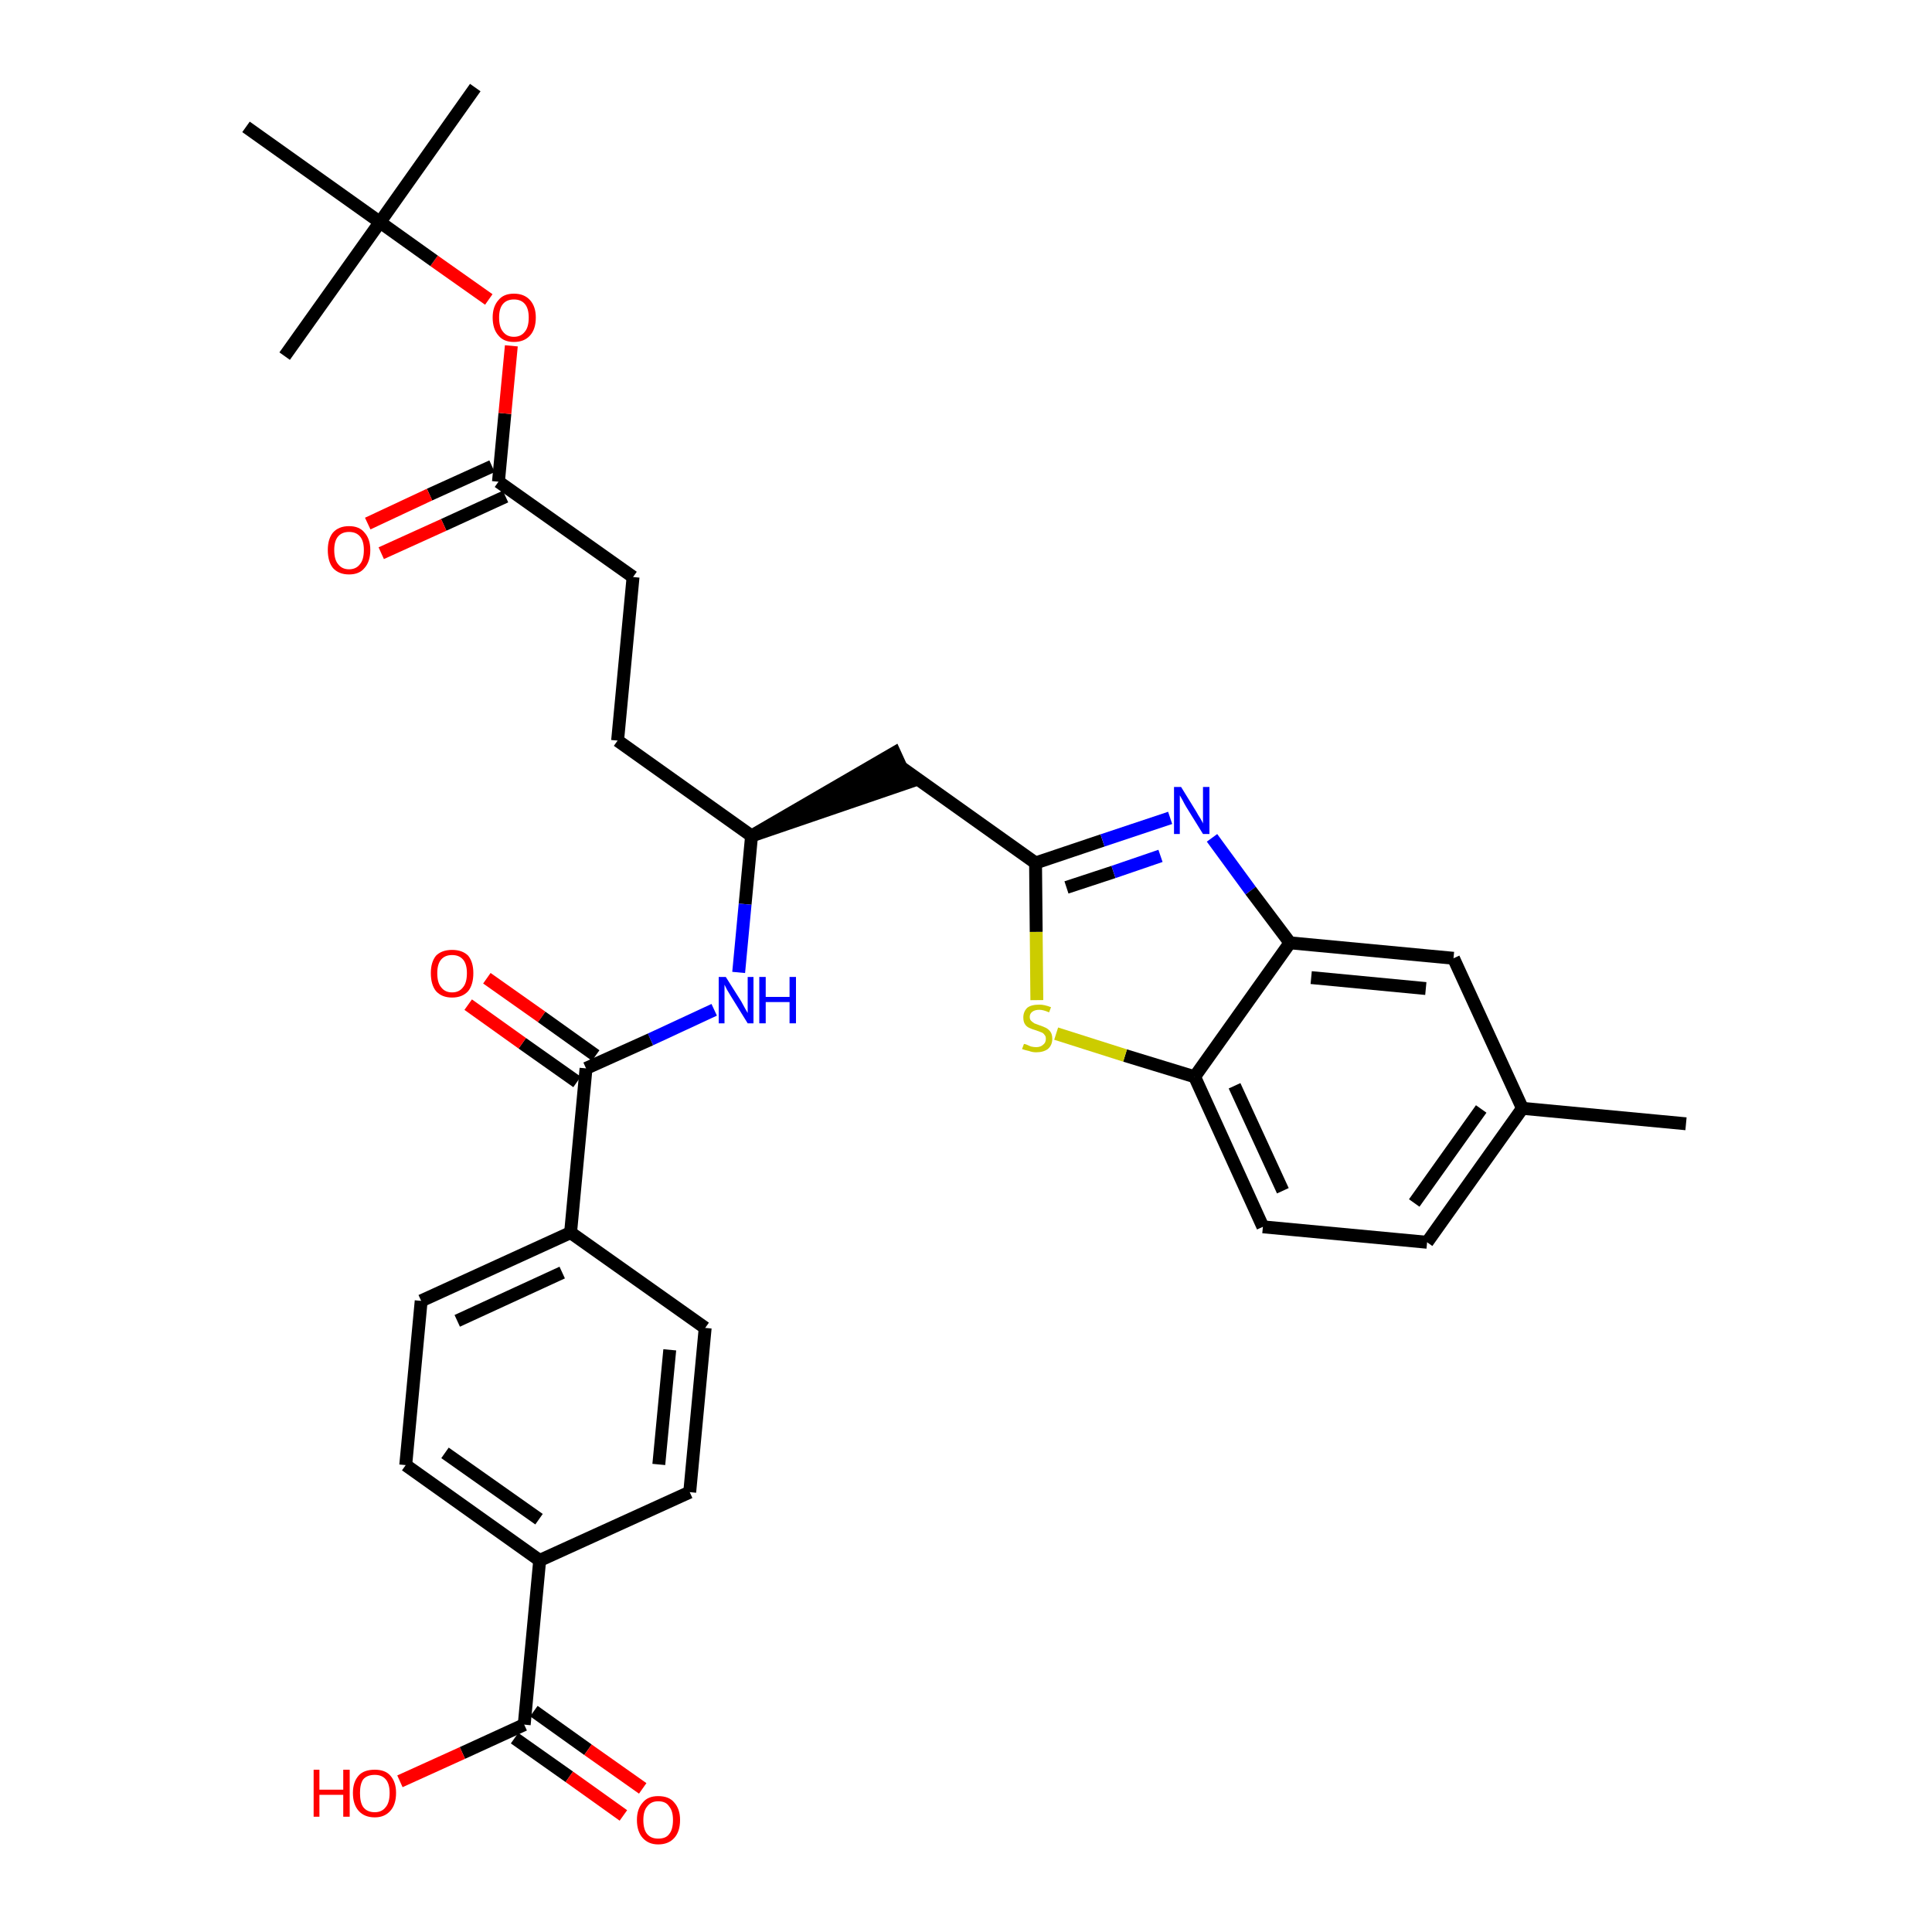 <?xml version='1.0' encoding='iso-8859-1'?>
<svg version='1.1' baseProfile='full'
              xmlns='http://www.w3.org/2000/svg'
                      xmlns:rdkit='http://www.rdkit.org/xml'
                      xmlns:xlink='http://www.w3.org/1999/xlink'
                  xml:space='preserve'
width='300px' height='300px' viewBox='0 0 300 300'>
<!-- END OF HEADER -->
<path class='bond-0 atom-0 atom-1' d='M 261.8,174.5 L 236.4,172.1' style='fill:none;fill-rule:evenodd;stroke:#000000;stroke-width:2.0px;stroke-linecap:butt;stroke-linejoin:miter;stroke-opacity:1' />
<path class='bond-1 atom-1 atom-2' d='M 236.4,172.1 L 221.6,192.9' style='fill:none;fill-rule:evenodd;stroke:#000000;stroke-width:2.0px;stroke-linecap:butt;stroke-linejoin:miter;stroke-opacity:1' />
<path class='bond-1 atom-1 atom-2' d='M 230.0,172.2 L 219.6,186.8' style='fill:none;fill-rule:evenodd;stroke:#000000;stroke-width:2.0px;stroke-linecap:butt;stroke-linejoin:miter;stroke-opacity:1' />
<path class='bond-32 atom-32 atom-1' d='M 225.7,148.8 L 236.4,172.1' style='fill:none;fill-rule:evenodd;stroke:#000000;stroke-width:2.0px;stroke-linecap:butt;stroke-linejoin:miter;stroke-opacity:1' />
<path class='bond-2 atom-2 atom-3' d='M 221.6,192.9 L 196.1,190.5' style='fill:none;fill-rule:evenodd;stroke:#000000;stroke-width:2.0px;stroke-linecap:butt;stroke-linejoin:miter;stroke-opacity:1' />
<path class='bond-3 atom-3 atom-4' d='M 196.1,190.5 L 185.5,167.2' style='fill:none;fill-rule:evenodd;stroke:#000000;stroke-width:2.0px;stroke-linecap:butt;stroke-linejoin:miter;stroke-opacity:1' />
<path class='bond-3 atom-3 atom-4' d='M 199.2,184.9 L 191.7,168.6' style='fill:none;fill-rule:evenodd;stroke:#000000;stroke-width:2.0px;stroke-linecap:butt;stroke-linejoin:miter;stroke-opacity:1' />
<path class='bond-4 atom-4 atom-5' d='M 185.5,167.2 L 174.7,163.9' style='fill:none;fill-rule:evenodd;stroke:#000000;stroke-width:2.0px;stroke-linecap:butt;stroke-linejoin:miter;stroke-opacity:1' />
<path class='bond-4 atom-4 atom-5' d='M 174.7,163.9 L 164.0,160.5' style='fill:none;fill-rule:evenodd;stroke:#CCCC00;stroke-width:2.0px;stroke-linecap:butt;stroke-linejoin:miter;stroke-opacity:1' />
<path class='bond-33 atom-31 atom-4' d='M 200.3,146.4 L 185.5,167.2' style='fill:none;fill-rule:evenodd;stroke:#000000;stroke-width:2.0px;stroke-linecap:butt;stroke-linejoin:miter;stroke-opacity:1' />
<path class='bond-5 atom-5 atom-6' d='M 161.0,155.3 L 160.9,144.7' style='fill:none;fill-rule:evenodd;stroke:#CCCC00;stroke-width:2.0px;stroke-linecap:butt;stroke-linejoin:miter;stroke-opacity:1' />
<path class='bond-5 atom-5 atom-6' d='M 160.9,144.7 L 160.8,134.0' style='fill:none;fill-rule:evenodd;stroke:#000000;stroke-width:2.0px;stroke-linecap:butt;stroke-linejoin:miter;stroke-opacity:1' />
<path class='bond-6 atom-6 atom-7' d='M 160.8,134.0 L 140.0,119.2' style='fill:none;fill-rule:evenodd;stroke:#000000;stroke-width:2.0px;stroke-linecap:butt;stroke-linejoin:miter;stroke-opacity:1' />
<path class='bond-29 atom-6 atom-30' d='M 160.8,134.0 L 171.2,130.5' style='fill:none;fill-rule:evenodd;stroke:#000000;stroke-width:2.0px;stroke-linecap:butt;stroke-linejoin:miter;stroke-opacity:1' />
<path class='bond-29 atom-6 atom-30' d='M 171.2,130.5 L 181.7,127.0' style='fill:none;fill-rule:evenodd;stroke:#0000FF;stroke-width:2.0px;stroke-linecap:butt;stroke-linejoin:miter;stroke-opacity:1' />
<path class='bond-29 atom-6 atom-30' d='M 165.6,137.8 L 172.9,135.4' style='fill:none;fill-rule:evenodd;stroke:#000000;stroke-width:2.0px;stroke-linecap:butt;stroke-linejoin:miter;stroke-opacity:1' />
<path class='bond-29 atom-6 atom-30' d='M 172.9,135.4 L 180.2,132.9' style='fill:none;fill-rule:evenodd;stroke:#0000FF;stroke-width:2.0px;stroke-linecap:butt;stroke-linejoin:miter;stroke-opacity:1' />
<path class='bond-7 atom-8 atom-7' d='M 116.7,129.8 L 141.0,121.5 L 138.9,116.9 Z' style='fill:#000000;fill-rule:evenodd;fill-opacity:1;stroke:#000000;stroke-width:2.0px;stroke-linecap:butt;stroke-linejoin:miter;stroke-opacity:1;' />
<path class='bond-8 atom-8 atom-9' d='M 116.7,129.8 L 95.9,115.0' style='fill:none;fill-rule:evenodd;stroke:#000000;stroke-width:2.0px;stroke-linecap:butt;stroke-linejoin:miter;stroke-opacity:1' />
<path class='bond-17 atom-8 atom-18' d='M 116.7,129.8 L 115.7,140.4' style='fill:none;fill-rule:evenodd;stroke:#000000;stroke-width:2.0px;stroke-linecap:butt;stroke-linejoin:miter;stroke-opacity:1' />
<path class='bond-17 atom-8 atom-18' d='M 115.7,140.4 L 114.7,151.0' style='fill:none;fill-rule:evenodd;stroke:#0000FF;stroke-width:2.0px;stroke-linecap:butt;stroke-linejoin:miter;stroke-opacity:1' />
<path class='bond-9 atom-9 atom-10' d='M 95.9,115.0 L 98.3,89.6' style='fill:none;fill-rule:evenodd;stroke:#000000;stroke-width:2.0px;stroke-linecap:butt;stroke-linejoin:miter;stroke-opacity:1' />
<path class='bond-10 atom-10 atom-11' d='M 98.3,89.6 L 77.4,74.8' style='fill:none;fill-rule:evenodd;stroke:#000000;stroke-width:2.0px;stroke-linecap:butt;stroke-linejoin:miter;stroke-opacity:1' />
<path class='bond-11 atom-11 atom-12' d='M 76.4,72.4 L 66.7,76.8' style='fill:none;fill-rule:evenodd;stroke:#000000;stroke-width:2.0px;stroke-linecap:butt;stroke-linejoin:miter;stroke-opacity:1' />
<path class='bond-11 atom-11 atom-12' d='M 66.7,76.8 L 57.1,81.3' style='fill:none;fill-rule:evenodd;stroke:#FF0000;stroke-width:2.0px;stroke-linecap:butt;stroke-linejoin:miter;stroke-opacity:1' />
<path class='bond-11 atom-11 atom-12' d='M 78.5,77.1 L 68.9,81.5' style='fill:none;fill-rule:evenodd;stroke:#000000;stroke-width:2.0px;stroke-linecap:butt;stroke-linejoin:miter;stroke-opacity:1' />
<path class='bond-11 atom-11 atom-12' d='M 68.9,81.5 L 59.2,85.9' style='fill:none;fill-rule:evenodd;stroke:#FF0000;stroke-width:2.0px;stroke-linecap:butt;stroke-linejoin:miter;stroke-opacity:1' />
<path class='bond-12 atom-11 atom-13' d='M 77.4,74.8 L 78.4,64.2' style='fill:none;fill-rule:evenodd;stroke:#000000;stroke-width:2.0px;stroke-linecap:butt;stroke-linejoin:miter;stroke-opacity:1' />
<path class='bond-12 atom-11 atom-13' d='M 78.4,64.2 L 79.4,53.7' style='fill:none;fill-rule:evenodd;stroke:#FF0000;stroke-width:2.0px;stroke-linecap:butt;stroke-linejoin:miter;stroke-opacity:1' />
<path class='bond-13 atom-13 atom-14' d='M 75.9,46.5 L 67.4,40.5' style='fill:none;fill-rule:evenodd;stroke:#FF0000;stroke-width:2.0px;stroke-linecap:butt;stroke-linejoin:miter;stroke-opacity:1' />
<path class='bond-13 atom-13 atom-14' d='M 67.4,40.5 L 59.0,34.5' style='fill:none;fill-rule:evenodd;stroke:#000000;stroke-width:2.0px;stroke-linecap:butt;stroke-linejoin:miter;stroke-opacity:1' />
<path class='bond-14 atom-14 atom-15' d='M 59.0,34.5 L 73.8,13.6' style='fill:none;fill-rule:evenodd;stroke:#000000;stroke-width:2.0px;stroke-linecap:butt;stroke-linejoin:miter;stroke-opacity:1' />
<path class='bond-15 atom-14 atom-16' d='M 59.0,34.5 L 44.2,55.3' style='fill:none;fill-rule:evenodd;stroke:#000000;stroke-width:2.0px;stroke-linecap:butt;stroke-linejoin:miter;stroke-opacity:1' />
<path class='bond-16 atom-14 atom-17' d='M 59.0,34.5 L 38.2,19.7' style='fill:none;fill-rule:evenodd;stroke:#000000;stroke-width:2.0px;stroke-linecap:butt;stroke-linejoin:miter;stroke-opacity:1' />
<path class='bond-18 atom-18 atom-19' d='M 110.9,156.8 L 101.0,161.4' style='fill:none;fill-rule:evenodd;stroke:#0000FF;stroke-width:2.0px;stroke-linecap:butt;stroke-linejoin:miter;stroke-opacity:1' />
<path class='bond-18 atom-18 atom-19' d='M 101.0,161.4 L 91.0,165.9' style='fill:none;fill-rule:evenodd;stroke:#000000;stroke-width:2.0px;stroke-linecap:butt;stroke-linejoin:miter;stroke-opacity:1' />
<path class='bond-19 atom-19 atom-20' d='M 92.5,163.9 L 84.1,157.9' style='fill:none;fill-rule:evenodd;stroke:#000000;stroke-width:2.0px;stroke-linecap:butt;stroke-linejoin:miter;stroke-opacity:1' />
<path class='bond-19 atom-19 atom-20' d='M 84.1,157.9 L 75.6,151.9' style='fill:none;fill-rule:evenodd;stroke:#FF0000;stroke-width:2.0px;stroke-linecap:butt;stroke-linejoin:miter;stroke-opacity:1' />
<path class='bond-19 atom-19 atom-20' d='M 89.6,168.0 L 81.1,162.0' style='fill:none;fill-rule:evenodd;stroke:#000000;stroke-width:2.0px;stroke-linecap:butt;stroke-linejoin:miter;stroke-opacity:1' />
<path class='bond-19 atom-19 atom-20' d='M 81.1,162.0 L 72.7,156.0' style='fill:none;fill-rule:evenodd;stroke:#FF0000;stroke-width:2.0px;stroke-linecap:butt;stroke-linejoin:miter;stroke-opacity:1' />
<path class='bond-20 atom-19 atom-21' d='M 91.0,165.9 L 88.6,191.4' style='fill:none;fill-rule:evenodd;stroke:#000000;stroke-width:2.0px;stroke-linecap:butt;stroke-linejoin:miter;stroke-opacity:1' />
<path class='bond-21 atom-21 atom-22' d='M 88.6,191.4 L 65.4,202.0' style='fill:none;fill-rule:evenodd;stroke:#000000;stroke-width:2.0px;stroke-linecap:butt;stroke-linejoin:miter;stroke-opacity:1' />
<path class='bond-21 atom-21 atom-22' d='M 87.3,197.6 L 71.0,205.1' style='fill:none;fill-rule:evenodd;stroke:#000000;stroke-width:2.0px;stroke-linecap:butt;stroke-linejoin:miter;stroke-opacity:1' />
<path class='bond-34 atom-29 atom-21' d='M 109.5,206.2 L 88.6,191.4' style='fill:none;fill-rule:evenodd;stroke:#000000;stroke-width:2.0px;stroke-linecap:butt;stroke-linejoin:miter;stroke-opacity:1' />
<path class='bond-22 atom-22 atom-23' d='M 65.4,202.0 L 63.0,227.5' style='fill:none;fill-rule:evenodd;stroke:#000000;stroke-width:2.0px;stroke-linecap:butt;stroke-linejoin:miter;stroke-opacity:1' />
<path class='bond-23 atom-23 atom-24' d='M 63.0,227.5 L 83.8,242.3' style='fill:none;fill-rule:evenodd;stroke:#000000;stroke-width:2.0px;stroke-linecap:butt;stroke-linejoin:miter;stroke-opacity:1' />
<path class='bond-23 atom-23 atom-24' d='M 69.1,225.6 L 83.7,235.9' style='fill:none;fill-rule:evenodd;stroke:#000000;stroke-width:2.0px;stroke-linecap:butt;stroke-linejoin:miter;stroke-opacity:1' />
<path class='bond-24 atom-24 atom-25' d='M 83.8,242.3 L 81.4,267.8' style='fill:none;fill-rule:evenodd;stroke:#000000;stroke-width:2.0px;stroke-linecap:butt;stroke-linejoin:miter;stroke-opacity:1' />
<path class='bond-27 atom-24 atom-28' d='M 83.8,242.3 L 107.1,231.7' style='fill:none;fill-rule:evenodd;stroke:#000000;stroke-width:2.0px;stroke-linecap:butt;stroke-linejoin:miter;stroke-opacity:1' />
<path class='bond-25 atom-25 atom-26' d='M 79.9,269.9 L 88.4,275.9' style='fill:none;fill-rule:evenodd;stroke:#000000;stroke-width:2.0px;stroke-linecap:butt;stroke-linejoin:miter;stroke-opacity:1' />
<path class='bond-25 atom-25 atom-26' d='M 88.4,275.9 L 96.8,281.9' style='fill:none;fill-rule:evenodd;stroke:#FF0000;stroke-width:2.0px;stroke-linecap:butt;stroke-linejoin:miter;stroke-opacity:1' />
<path class='bond-25 atom-25 atom-26' d='M 82.9,265.7 L 91.3,271.7' style='fill:none;fill-rule:evenodd;stroke:#000000;stroke-width:2.0px;stroke-linecap:butt;stroke-linejoin:miter;stroke-opacity:1' />
<path class='bond-25 atom-25 atom-26' d='M 91.3,271.7 L 99.8,277.7' style='fill:none;fill-rule:evenodd;stroke:#FF0000;stroke-width:2.0px;stroke-linecap:butt;stroke-linejoin:miter;stroke-opacity:1' />
<path class='bond-26 atom-25 atom-27' d='M 81.4,267.8 L 71.8,272.2' style='fill:none;fill-rule:evenodd;stroke:#000000;stroke-width:2.0px;stroke-linecap:butt;stroke-linejoin:miter;stroke-opacity:1' />
<path class='bond-26 atom-25 atom-27' d='M 71.8,272.2 L 62.1,276.6' style='fill:none;fill-rule:evenodd;stroke:#FF0000;stroke-width:2.0px;stroke-linecap:butt;stroke-linejoin:miter;stroke-opacity:1' />
<path class='bond-28 atom-28 atom-29' d='M 107.1,231.7 L 109.5,206.2' style='fill:none;fill-rule:evenodd;stroke:#000000;stroke-width:2.0px;stroke-linecap:butt;stroke-linejoin:miter;stroke-opacity:1' />
<path class='bond-28 atom-28 atom-29' d='M 102.3,227.4 L 104.0,209.6' style='fill:none;fill-rule:evenodd;stroke:#000000;stroke-width:2.0px;stroke-linecap:butt;stroke-linejoin:miter;stroke-opacity:1' />
<path class='bond-30 atom-30 atom-31' d='M 188.2,130.1 L 194.2,138.3' style='fill:none;fill-rule:evenodd;stroke:#0000FF;stroke-width:2.0px;stroke-linecap:butt;stroke-linejoin:miter;stroke-opacity:1' />
<path class='bond-30 atom-30 atom-31' d='M 194.2,138.3 L 200.3,146.4' style='fill:none;fill-rule:evenodd;stroke:#000000;stroke-width:2.0px;stroke-linecap:butt;stroke-linejoin:miter;stroke-opacity:1' />
<path class='bond-31 atom-31 atom-32' d='M 200.3,146.4 L 225.7,148.8' style='fill:none;fill-rule:evenodd;stroke:#000000;stroke-width:2.0px;stroke-linecap:butt;stroke-linejoin:miter;stroke-opacity:1' />
<path class='bond-31 atom-31 atom-32' d='M 203.6,151.8 L 221.4,153.5' style='fill:none;fill-rule:evenodd;stroke:#000000;stroke-width:2.0px;stroke-linecap:butt;stroke-linejoin:miter;stroke-opacity:1' />
<path  class='atom-5' d='M 159.0 162.1
Q 159.1 162.1, 159.4 162.2
Q 159.8 162.4, 160.1 162.5
Q 160.5 162.6, 160.9 162.6
Q 161.6 162.6, 162.0 162.2
Q 162.4 161.9, 162.4 161.3
Q 162.4 160.9, 162.2 160.7
Q 162.0 160.4, 161.7 160.3
Q 161.4 160.2, 160.9 160.0
Q 160.2 159.8, 159.8 159.6
Q 159.4 159.4, 159.2 159.1
Q 158.9 158.7, 158.9 158.0
Q 158.9 157.1, 159.5 156.5
Q 160.1 156.0, 161.4 156.0
Q 162.2 156.0, 163.2 156.4
L 162.9 157.2
Q 162.0 156.8, 161.4 156.8
Q 160.7 156.8, 160.3 157.1
Q 159.9 157.4, 159.9 157.9
Q 159.9 158.3, 160.1 158.5
Q 160.3 158.7, 160.6 158.9
Q 160.9 159.0, 161.4 159.2
Q 162.0 159.4, 162.4 159.6
Q 162.8 159.8, 163.1 160.2
Q 163.4 160.6, 163.4 161.3
Q 163.4 162.3, 162.7 162.9
Q 162.0 163.4, 160.9 163.4
Q 160.3 163.4, 159.8 163.2
Q 159.3 163.1, 158.7 162.9
L 159.0 162.1
' fill='#CCCC00'/>
<path  class='atom-12' d='M 50.9 85.4
Q 50.9 83.7, 51.7 82.7
Q 52.6 81.7, 54.2 81.7
Q 55.8 81.7, 56.6 82.7
Q 57.5 83.7, 57.5 85.4
Q 57.5 87.2, 56.6 88.2
Q 55.8 89.2, 54.2 89.2
Q 52.6 89.2, 51.7 88.2
Q 50.9 87.2, 50.9 85.4
M 54.2 88.4
Q 55.3 88.4, 55.9 87.6
Q 56.5 86.9, 56.5 85.4
Q 56.5 84.0, 55.9 83.3
Q 55.3 82.6, 54.2 82.6
Q 53.1 82.6, 52.5 83.3
Q 51.9 84.0, 51.9 85.4
Q 51.9 86.9, 52.5 87.6
Q 53.1 88.4, 54.2 88.4
' fill='#FF0000'/>
<path  class='atom-13' d='M 76.5 49.3
Q 76.5 47.6, 77.4 46.6
Q 78.2 45.6, 79.8 45.6
Q 81.4 45.6, 82.3 46.6
Q 83.2 47.6, 83.2 49.3
Q 83.2 51.1, 82.3 52.1
Q 81.4 53.1, 79.8 53.1
Q 78.2 53.1, 77.4 52.1
Q 76.5 51.1, 76.5 49.3
M 79.8 52.3
Q 80.9 52.3, 81.5 51.5
Q 82.1 50.8, 82.1 49.3
Q 82.1 47.9, 81.5 47.2
Q 80.9 46.5, 79.8 46.5
Q 78.7 46.5, 78.1 47.2
Q 77.5 47.9, 77.5 49.3
Q 77.5 50.8, 78.1 51.5
Q 78.7 52.3, 79.8 52.3
' fill='#FF0000'/>
<path  class='atom-18' d='M 112.7 151.7
L 115.1 155.5
Q 115.3 155.9, 115.7 156.6
Q 116.1 157.3, 116.1 157.3
L 116.1 151.7
L 117.0 151.7
L 117.0 158.9
L 116.1 158.9
L 113.5 154.7
Q 113.2 154.2, 112.9 153.7
Q 112.6 153.1, 112.5 152.9
L 112.5 158.9
L 111.6 158.9
L 111.6 151.7
L 112.7 151.7
' fill='#0000FF'/>
<path  class='atom-18' d='M 117.9 151.7
L 118.9 151.7
L 118.9 154.8
L 122.6 154.8
L 122.6 151.7
L 123.6 151.7
L 123.6 158.9
L 122.6 158.9
L 122.6 155.6
L 118.9 155.6
L 118.9 158.9
L 117.9 158.9
L 117.9 151.7
' fill='#0000FF'/>
<path  class='atom-20' d='M 66.9 151.1
Q 66.9 149.4, 67.7 148.4
Q 68.6 147.5, 70.2 147.5
Q 71.8 147.5, 72.7 148.4
Q 73.5 149.4, 73.5 151.1
Q 73.5 152.9, 72.7 153.9
Q 71.8 154.9, 70.2 154.9
Q 68.6 154.9, 67.7 153.9
Q 66.9 152.9, 66.9 151.1
M 70.2 154.1
Q 71.3 154.1, 71.9 153.3
Q 72.5 152.6, 72.5 151.1
Q 72.5 149.7, 71.9 149.0
Q 71.3 148.3, 70.2 148.3
Q 69.1 148.3, 68.5 149.0
Q 67.9 149.7, 67.9 151.1
Q 67.9 152.6, 68.5 153.3
Q 69.1 154.1, 70.2 154.1
' fill='#FF0000'/>
<path  class='atom-26' d='M 98.9 282.6
Q 98.9 280.9, 99.8 279.9
Q 100.6 278.9, 102.2 278.9
Q 103.9 278.9, 104.7 279.9
Q 105.6 280.9, 105.6 282.6
Q 105.6 284.4, 104.7 285.4
Q 103.8 286.4, 102.2 286.4
Q 100.7 286.4, 99.8 285.4
Q 98.9 284.4, 98.9 282.6
M 102.2 285.5
Q 103.4 285.5, 103.9 284.8
Q 104.5 284.1, 104.5 282.6
Q 104.5 281.2, 103.9 280.5
Q 103.4 279.7, 102.2 279.7
Q 101.1 279.7, 100.5 280.5
Q 99.9 281.2, 99.9 282.6
Q 99.9 284.1, 100.5 284.8
Q 101.1 285.5, 102.2 285.5
' fill='#FF0000'/>
<path  class='atom-27' d='M 48.7 274.8
L 49.6 274.8
L 49.6 277.9
L 53.3 277.9
L 53.3 274.8
L 54.3 274.8
L 54.3 282.1
L 53.3 282.1
L 53.3 278.7
L 49.6 278.7
L 49.6 282.1
L 48.7 282.1
L 48.7 274.8
' fill='#FF0000'/>
<path  class='atom-27' d='M 54.8 278.4
Q 54.8 276.7, 55.7 275.7
Q 56.5 274.8, 58.2 274.8
Q 59.8 274.8, 60.6 275.7
Q 61.5 276.7, 61.5 278.4
Q 61.5 280.2, 60.6 281.2
Q 59.7 282.2, 58.2 282.2
Q 56.6 282.2, 55.7 281.2
Q 54.8 280.2, 54.8 278.4
M 58.2 281.4
Q 59.3 281.4, 59.9 280.6
Q 60.5 279.9, 60.5 278.4
Q 60.5 277.0, 59.9 276.3
Q 59.3 275.6, 58.2 275.6
Q 57.0 275.6, 56.4 276.3
Q 55.9 277.0, 55.9 278.4
Q 55.9 279.9, 56.4 280.6
Q 57.0 281.4, 58.2 281.4
' fill='#FF0000'/>
<path  class='atom-30' d='M 183.4 122.2
L 185.8 126.1
Q 186.0 126.5, 186.4 127.1
Q 186.8 127.8, 186.8 127.9
L 186.8 122.2
L 187.8 122.2
L 187.8 129.5
L 186.8 129.5
L 184.2 125.3
Q 183.9 124.8, 183.6 124.2
Q 183.3 123.7, 183.2 123.5
L 183.2 129.5
L 182.3 129.5
L 182.3 122.2
L 183.4 122.2
' fill='#0000FF'/>
</svg>
